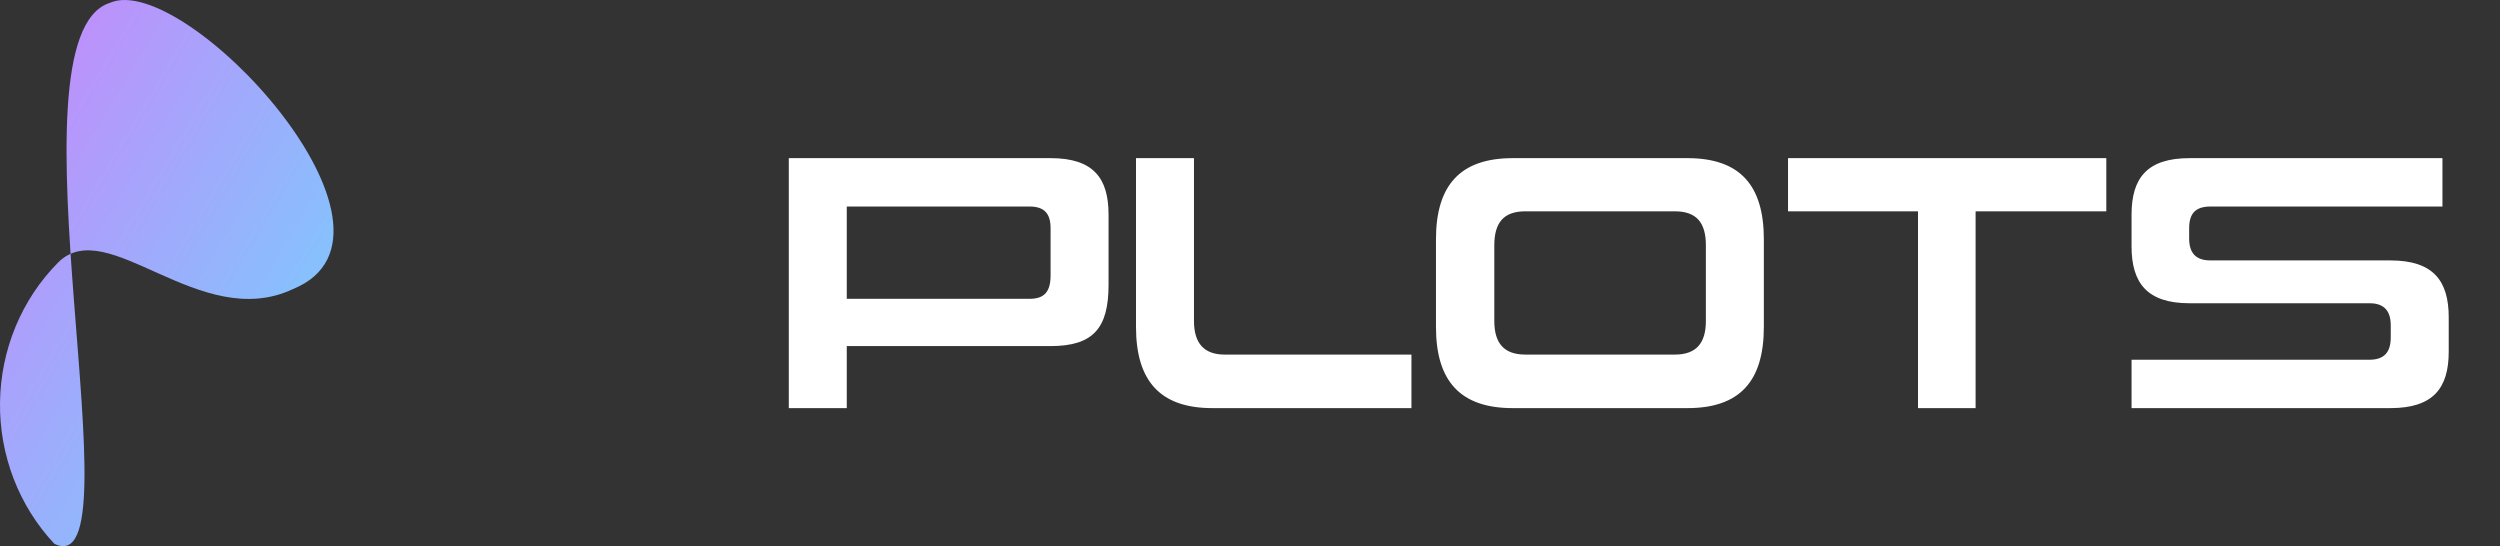 <svg width="325" height="71" viewBox="0 0 325 71" fill="none" xmlns="http://www.w3.org/2000/svg">
<rect x="0" y="0" width="325" height="71" fill="#333333" stroke="none"/>
<g clip-path="url(#clip0_909_465)">
<path d="M136.576 44.991H110.08V53.055H102.544V20.559H136.576C142.144 20.559 144.112 23.151 144.112 27.903V37.023C144.112 42.639 142.144 44.991 136.576 44.991ZM136.576 35.775V29.679C136.576 27.807 135.808 26.847 133.84 26.847H110.08V38.847H133.84C135.808 38.847 136.576 37.887 136.576 35.775ZM183.488 53.055H157.616C150.848 53.055 147.68 49.551 147.68 42.495V20.559H155.216V41.727C155.216 44.607 156.512 46.095 159.2 46.095H183.488V53.055ZM219.364 53.055H196.66C189.844 53.055 186.676 49.551 186.676 42.495V31.119C186.676 24.063 189.844 20.559 196.66 20.559H219.364C226.18 20.559 229.3 24.063 229.3 31.119V42.495C229.3 49.551 226.18 53.055 219.364 53.055ZM221.764 41.727V31.887C221.764 28.911 220.516 27.471 217.732 27.471H198.292C195.508 27.471 194.26 28.911 194.26 31.887V41.727C194.26 44.607 195.508 46.095 198.292 46.095H217.732C220.516 46.095 221.764 44.607 221.764 41.727ZM256.828 53.055H249.34V27.471H232.444V20.559H273.82V27.471H256.828V53.055ZM310.75 53.055H277.102V46.767H308.014C309.982 46.767 310.798 45.759 310.798 43.839V42.303C310.798 40.527 310.03 39.423 308.062 39.423H284.638C279.118 39.423 277.102 36.783 277.102 32.031V27.903C277.102 23.151 279.118 20.559 284.638 20.559H317.518V26.847H287.374C285.358 26.847 284.59 27.807 284.59 29.679V30.975C284.59 32.799 285.358 33.855 287.374 33.855H310.75C316.318 33.855 318.334 36.495 318.334 41.247V45.711C318.334 50.463 316.318 53.055 310.75 53.055Z" fill="white"/>
<path d="M14.275 0.371C0.226 4.864 18.347 76.254 7.064 70.69C4.781 68.258 2.982 65.383 1.77 62.23C0.559 59.077 -0.042 55.707 0.002 52.313C0.047 48.919 0.735 45.567 2.029 42.449C3.323 39.331 5.196 36.508 7.542 34.141C13.944 27.681 25.992 43.295 38.09 37.577C55.802 30.348 23.989 -3.917 14.275 0.371Z" fill="url(#paint0_linear_909_465)"/>
</g>
<defs>
<linearGradient id="paint0_linear_909_465" x1="-46.959" y1="-3.398" x2="83.093" y2="74.457" gradientUnits="userSpaceOnUse">
<stop stop-color="#FF56F9"/>
<stop offset="1" stop-color="#40FFFF"/>
<stop offset="1" stop-color="#009BFF"/>
</linearGradient>
<clipPath id="clip0_909_465">
<rect width="325" height="70.997" fill="white" transform="translate(0 0.001)"/>
</clipPath>
</defs>
</svg>
